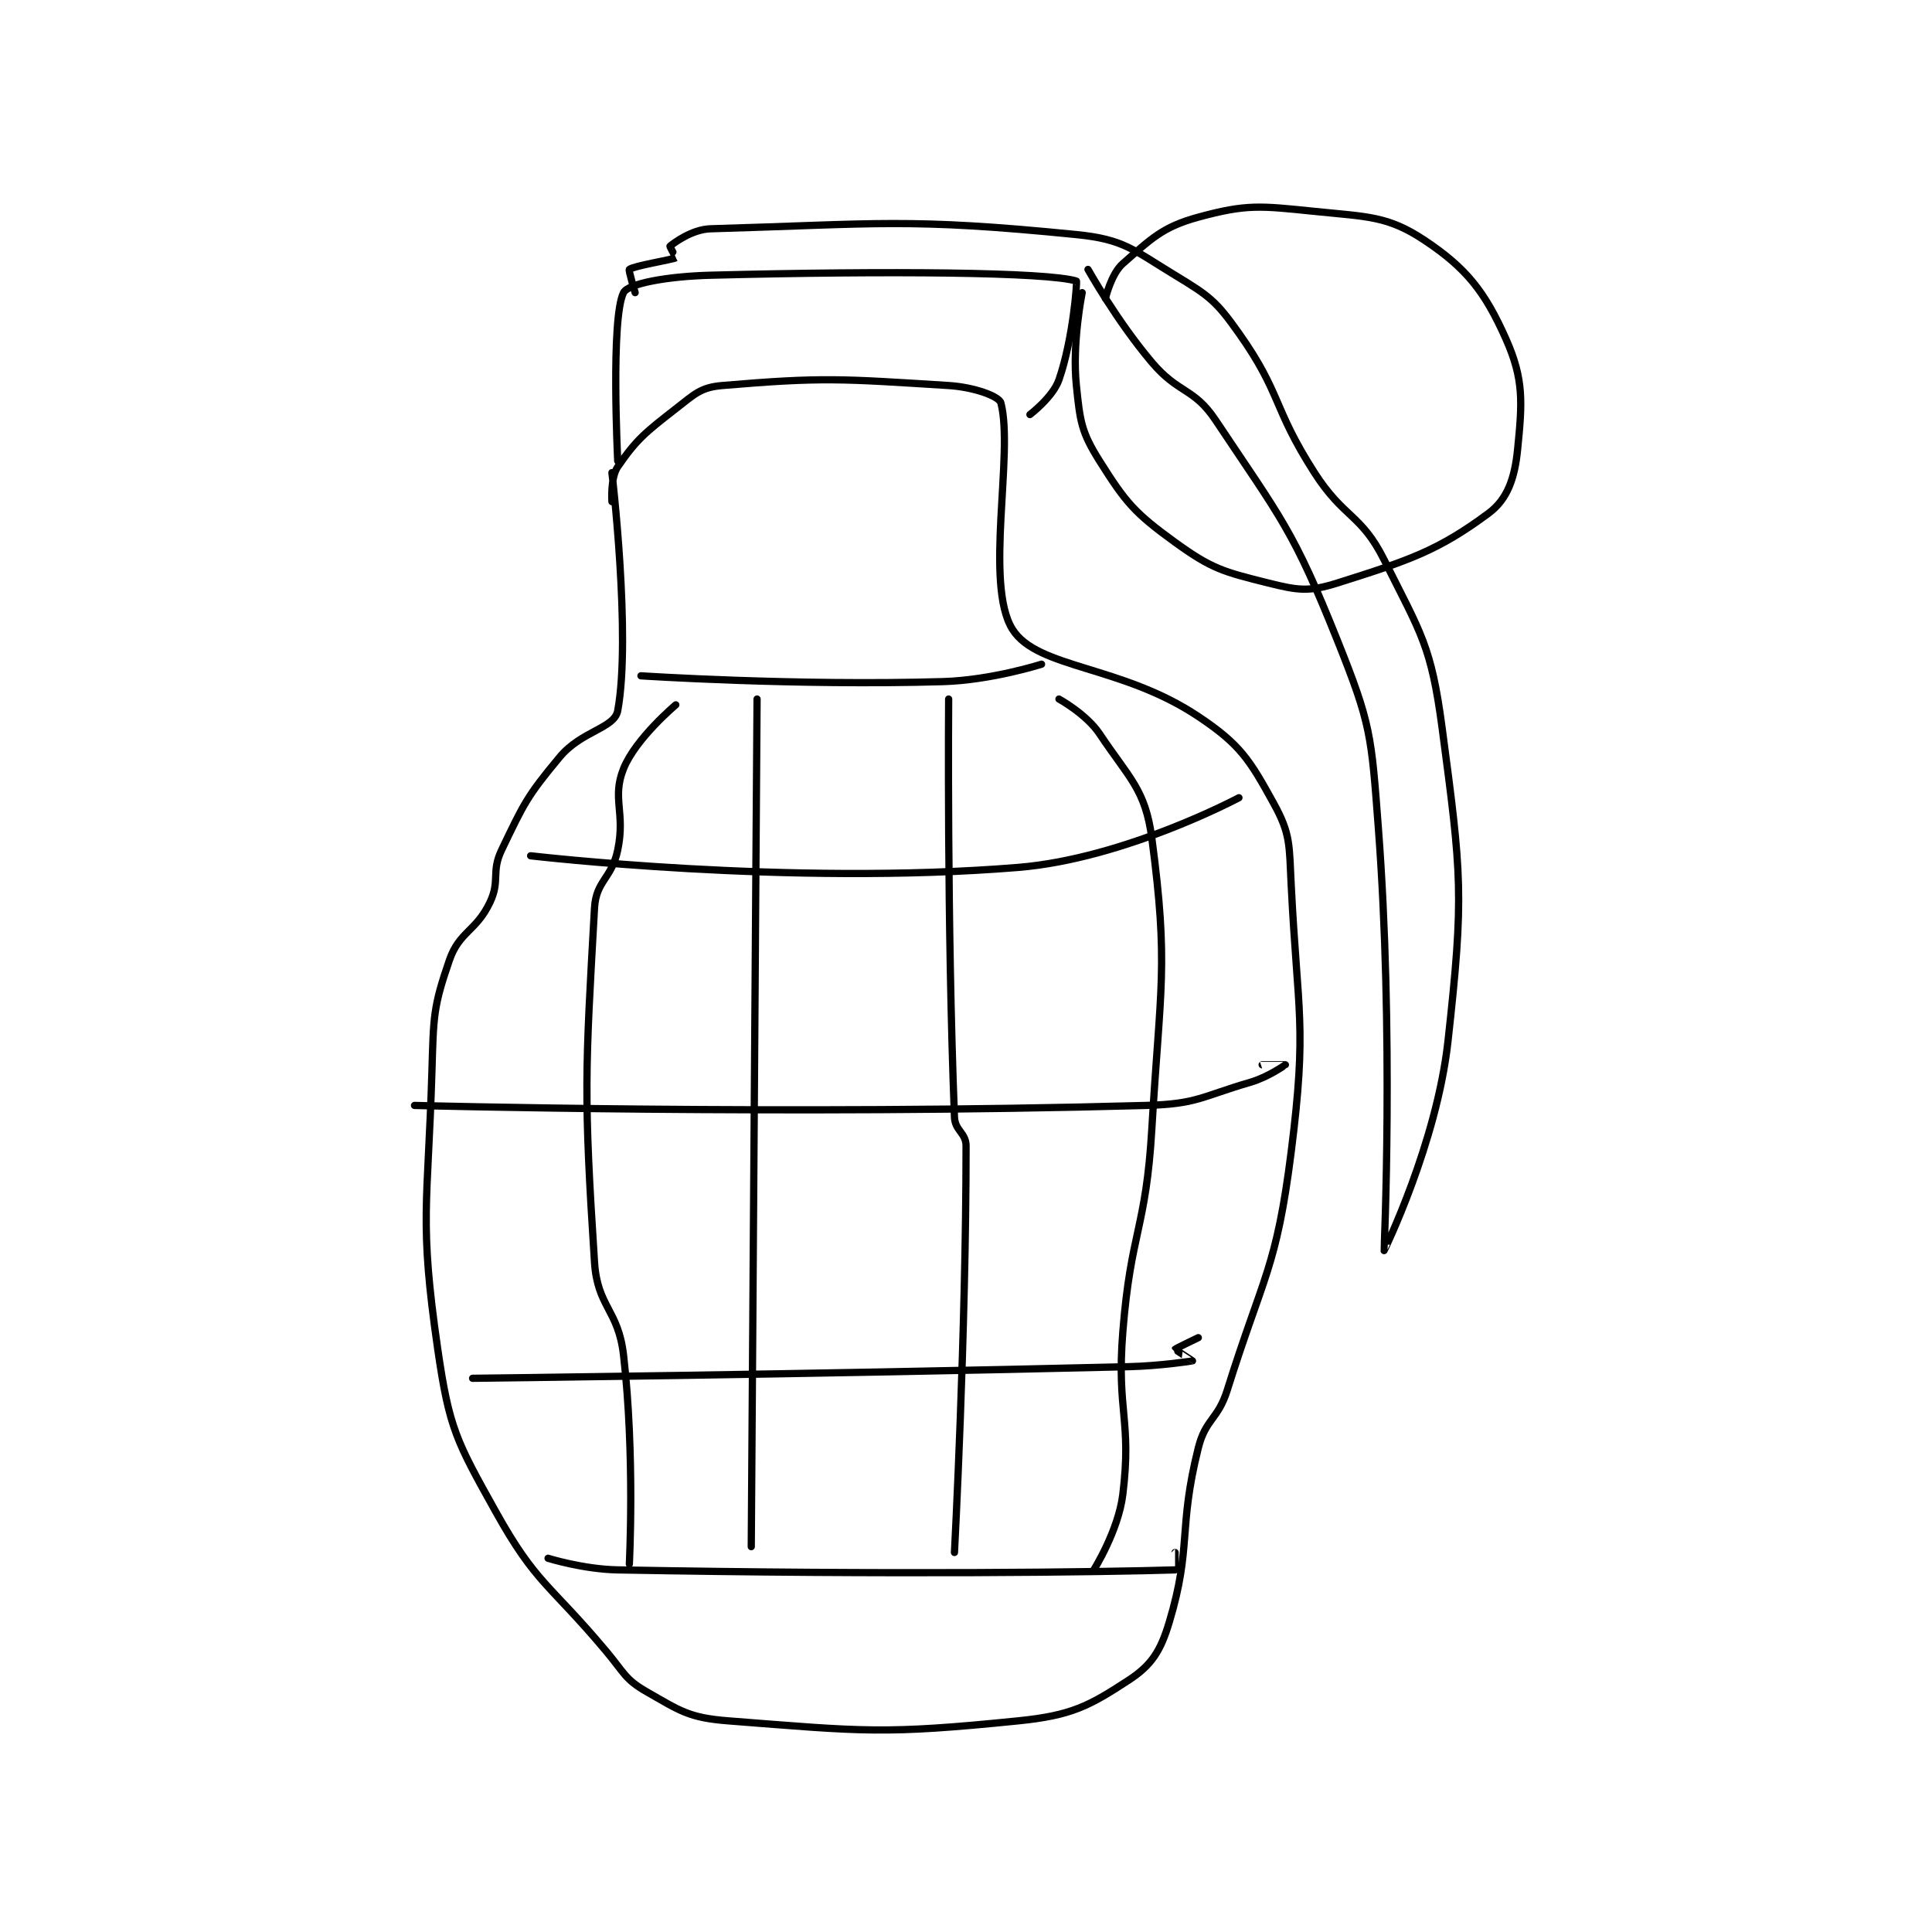 <?xml version="1.0" encoding="utf-8"?>
<!DOCTYPE svg PUBLIC "-//W3C//DTD SVG 1.1//EN" "http://www.w3.org/Graphics/SVG/1.1/DTD/svg11.dtd">
<svg viewBox="0 0 800 800" preserveAspectRatio="xMinYMin meet" xmlns="http://www.w3.org/2000/svg" version="1.1">
<g fill="none" stroke="black" stroke-linecap="round" stroke-linejoin="round" stroke-width="1.248">
<g transform="translate(171.649,87.52) scale(2.404) translate(-160,-75.133)">
<path id="0" d="M194 120.133 C194 120.133 197.337 148.412 195 161.133 C194.437 164.199 188.793 164.582 185 169.133 C179.349 175.914 178.828 177.157 175 185.133 C173.167 188.952 174.781 190.374 173 194.133 C170.616 199.166 167.724 199.134 166 204.133 C163.218 212.202 163.28 213.746 163 223.133 C162.296 246.722 160.761 248.753 164 271.133 C165.981 284.822 167.231 286.996 174 299.133 C180.975 311.639 183.234 311.49 193 323.133 C196.147 326.886 196.243 327.987 200 330.133 C205.757 333.423 207.259 334.607 214 335.133 C237.422 336.963 240.757 337.491 264 335.133 C273.163 334.204 276.152 332.611 283 328.133 C286.933 325.562 288.493 323.155 290 318.133 C293.922 305.06 291.484 302.196 295 288.133 C296.266 283.071 298.381 283.293 300 278.133 C306.22 258.307 308.452 257.289 311 237.133 C313.765 215.262 312.122 213.57 311 191.133 C310.655 184.232 310.913 182.414 308 177.133 C303.874 169.654 302.29 166.993 295 162.133 C281.688 153.259 267.282 153.934 263 147.133 C258.095 139.343 263.254 116.74 261 108.133 C260.695 106.967 256.344 105.405 252 105.133 C233.56 103.981 230.37 103.655 213 105.133 C209.285 105.45 208.286 106.577 205 109.133 C199.742 113.223 198.239 114.421 195 119.133 C193.716 121.001 194 125.133 194 125.133 "/>
<path id="1" d="M195 118.133 C195 118.133 193.769 93.595 196 89.133 C196.794 87.545 203.636 86.322 211 86.133 C241.758 85.345 268.855 85.59 274 87.133 C274.171 87.184 273.441 97.114 271 104.133 C269.953 107.144 266 110.133 266 110.133 "/>
<path id="2" d="M276 85.133 C276 85.133 280.925 93.953 287 101.133 C291.635 106.611 294.211 105.449 298 111.133 C309.368 128.186 311.329 129.957 319 149.133 C324.753 163.516 324.793 165.287 326 181.133 C328.712 216.728 326.994 254.114 327 254.133 C327.003 254.142 336.057 235.624 338 218.133 C340.813 192.811 340.355 189.451 337 164.133 C335.12 149.95 333.41 147.954 327 135.133 C323.041 127.215 320.074 128.048 315 120.133 C307.771 108.856 309.383 106.593 302 96.133 C298.047 90.533 296.87 89.697 291 86.133 C283.693 81.697 282.165 79.95 274 79.133 C244.893 76.223 239.776 77.311 211 78.133 C207.762 78.226 204.621 80.616 204 81.133 C203.956 81.17 205.008 83.129 205 83.133 C204.472 83.435 197.7 84.533 197 85.133 C196.825 85.283 198 89.133 198 89.133 "/>
<path id="3" d="M275 89.133 C275 89.133 273.238 97.768 274 105.133 C274.643 111.349 274.841 113.116 278 118.133 C282.516 125.306 284.027 127.084 291 132.133 C297.35 136.731 299.333 137.216 307 139.133 C312.183 140.429 314.035 140.701 319 139.133 C331.326 135.241 336.311 133.58 345 127.133 C348.276 124.703 349.507 121.068 350 116.133 C350.807 108.066 351.104 104.118 348 97.133 C344.375 88.978 341.192 84.928 334 80.133 C327.66 75.906 324.208 76.078 315 75.133 C305.611 74.17 303.308 73.868 295 76.133 C288.779 77.83 286.844 79.895 282 84.133 C280.002 85.882 279 90.133 279 90.133 "/>
<path id="4" d="M199 155.133 C199 155.133 225.521 156.872 251 156.133 C259.377 155.891 268 153.133 268 153.133 "/>
<path id="5" d="M180 186.133 C180 186.133 224.574 191.365 264 188.133 C282.333 186.631 302 176.133 302 176.133 "/>
<path id="6" d="M160 229.133 C160 229.133 224.539 230.841 286 229.133 C294.834 228.888 295.43 227.633 304 225.133 C307.074 224.237 309.995 222.14 310 222.133 C310.002 222.131 306 222.133 306 222.133 "/>
<path id="7" d="M170 276.133 C170 276.133 226.659 275.496 283 274.133 C288.494 274 293.939 273.156 294 273.133 C294.012 273.129 290.991 271.171 291 271.133 C291.022 271.044 295 269.133 295 269.133 "/>
<path id="8" d="M183 307.133 C183 307.133 189.065 309.023 195 309.133 C242.333 310.01 279.012 309.508 291 309.133 C291.012 309.133 291 306.133 291 306.133 "/>
<path id="9" d="M219 159.133 L218 305.133 "/>
<path id="10" d="M252 159.133 C252 159.133 251.69 197.519 253 231.133 C253.092 233.503 255 233.835 255 236.133 C255 268.305 253 306.133 253 306.133 "/>
<path id="11" d="M271 159.133 C271 159.133 275.728 161.725 278 165.133 C283.113 172.803 285.88 174.672 287 183.133 C289.918 205.178 288.451 208.469 287 233.133 C285.976 250.543 283.382 250.722 282 268.133 C280.907 281.906 283.572 283.243 282 296.133 C281.236 302.399 277 309.133 277 309.133 "/>
<path id="12" d="M197 308.133 C197 308.133 197.98 289.29 196 272.133 C195.091 264.259 191.504 263.896 191 256.133 C189.117 227.128 189.407 223.401 191 195.133 C191.267 190.395 193.969 190.081 195 185.133 C196.352 178.644 193.951 176.257 196 171.133 C198.078 165.939 205 160.133 205 160.133 "/>
</g>
</g>
</svg>
